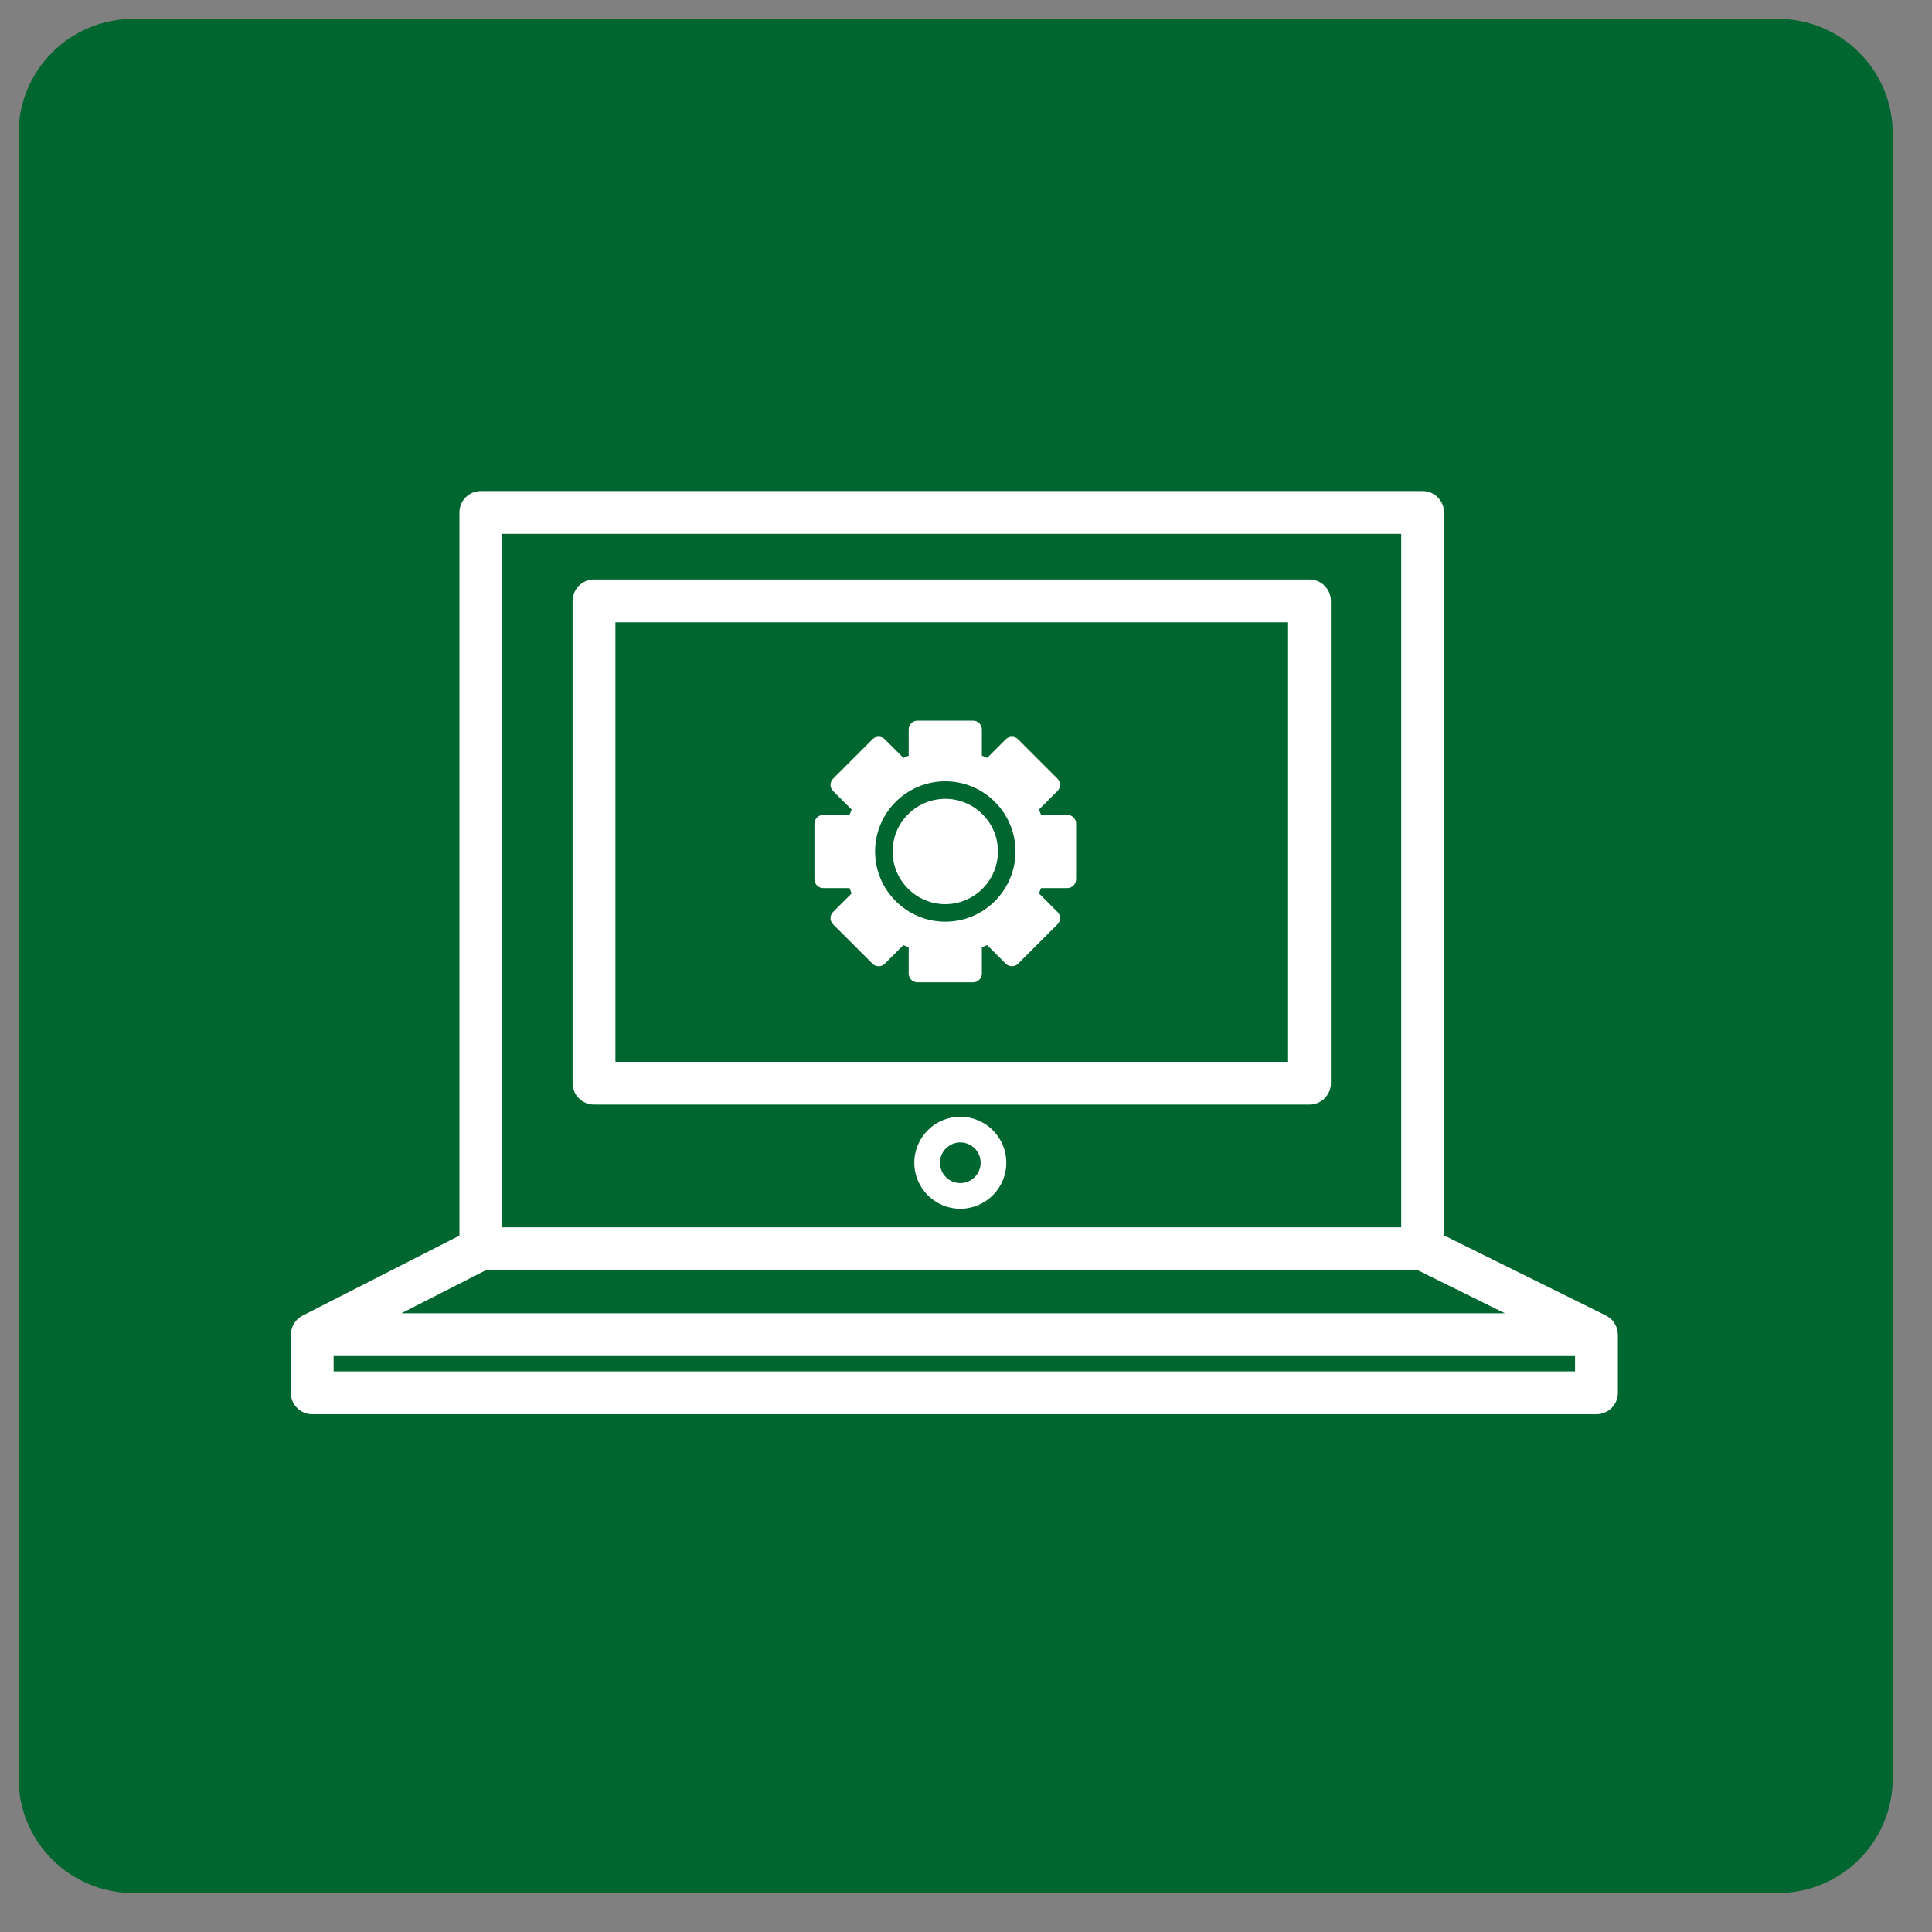 <?xml version="1.0" encoding="UTF-8" standalone="no"?>
<!DOCTYPE svg PUBLIC "-//W3C//DTD SVG 1.1//EN" "http://www.w3.org/Graphics/SVG/1.1/DTD/svg11.dtd">
<svg width="100%" height="100%" viewBox="0 0 66 66" version="1.1" xmlns="http://www.w3.org/2000/svg" xmlns:xlink="http://www.w3.org/1999/xlink" xml:space="preserve" xmlns:serif="http://www.serif.com/" style="fill-rule:evenodd;clip-rule:evenodd;stroke-linejoin:round;stroke-miterlimit:2;">
    <rect x="0" y="0" width="66" height="66" fill="#808080" stroke="none"/>
    <g transform="matrix(1,0,0,1,-120.685,-206.995)">
        <g id="Artboard1" transform="matrix(1.411,0,0,1.411,-129.561,60.117)">
            <rect x="177.332" y="104.082" width="46.34" height="46.34" style="fill:none;"/>
            <g transform="matrix(0.768,0,0,0.768,179.84,103.955)">
                <path d="M56.43,4.389C56.43,2.396 54.811,0.778 52.818,0.778L0.96,0.778C-1.034,0.778 -2.652,2.396 -2.652,4.389L-2.652,56.248C-2.652,58.241 -1.034,59.859 0.96,59.859L52.818,59.859C54.811,59.859 56.43,58.241 56.43,56.248L56.43,4.389Z" style="fill:rgb(0,102,47);"/>
            </g>
            <g transform="matrix(0.664,0,0,0.664,-44.397,-416.088)">
                <path d="M391.391,833.413L346.126,833.413L346.126,832.854L391.391,832.854L391.391,833.413ZM351.683,829.72L385.651,829.72L388.834,831.294L348.595,831.294L351.683,829.72ZM352.275,802.873L385.053,802.873L385.053,828.158L352.275,828.158L352.275,802.873ZM392.94,831.946C392.937,831.928 392.933,831.91 392.929,831.893C392.922,831.863 392.913,831.835 392.903,831.807C392.896,831.79 392.891,831.772 392.883,831.756C392.869,831.725 392.853,831.695 392.834,831.667C392.828,831.656 392.823,831.644 392.816,831.634C392.79,831.595 392.76,831.559 392.727,831.526C392.719,831.518 392.709,831.511 392.7,831.503C392.675,831.479 392.648,831.456 392.619,831.436C392.604,831.425 392.588,831.417 392.572,831.407C392.554,831.396 392.537,831.384 392.518,831.375L386.614,828.454L386.614,802.092C386.614,801.661 386.265,801.312 385.833,801.312L351.495,801.312C351.063,801.312 350.714,801.661 350.714,802.092L350.714,828.461L344.992,831.379C344.975,831.387 344.96,831.398 344.944,831.408C344.928,831.418 344.912,831.428 344.896,831.438C344.87,831.457 344.846,831.478 344.822,831.5C344.811,831.51 344.799,831.519 344.789,831.529C344.756,831.562 344.727,831.598 344.7,831.637C344.697,831.641 344.695,831.646 344.692,831.651C344.67,831.686 344.65,831.721 344.633,831.759C344.626,831.774 344.622,831.791 344.616,831.808C344.605,831.836 344.596,831.864 344.588,831.895C344.585,831.912 344.582,831.93 344.579,831.948C344.574,831.979 344.57,832.011 344.569,832.043C344.569,832.053 344.566,832.063 344.566,832.074L344.566,834.193C344.566,834.624 344.915,834.974 345.346,834.974L392.172,834.974C392.603,834.974 392.953,834.624 392.953,834.193L392.953,832.074C392.953,832.063 392.95,832.053 392.949,832.042C392.948,832.01 392.945,831.978 392.94,831.946Z" style="fill:white;fill-rule:nonzero;"/>
            </g>
            <g transform="matrix(0.664,0,0,0.664,-44.397,-416.088)">
                <path d="M380.928,822.124L356.401,822.124L356.401,806.098L380.928,806.098L380.928,822.124ZM381.708,804.537L355.621,804.537C355.19,804.537 354.84,804.887 354.84,805.318L354.84,822.904C354.84,823.335 355.19,823.684 355.621,823.684L381.708,823.684C382.139,823.684 382.488,823.335 382.488,822.904L382.488,805.318C382.488,804.887 382.139,804.537 381.708,804.537Z" style="fill:white;fill-rule:nonzero;"/>
            </g>
            <g transform="matrix(0.664,0,0,0.664,-44.397,-416.088)">
                <path d="M368.977,826.546C368.568,826.546 368.235,826.213 368.235,825.805C368.235,825.396 368.568,825.063 368.977,825.063C369.385,825.063 369.718,825.396 369.718,825.805C369.718,826.213 369.385,826.546 368.977,826.546ZM368.977,824.126C368.051,824.126 367.299,824.879 367.299,825.805C367.299,826.729 368.051,827.482 368.977,827.482C369.902,827.482 370.654,826.729 370.654,825.805C370.654,824.879 369.902,824.126 368.977,824.126Z" style="fill:white;fill-rule:nonzero;"/>
            </g>
            <g transform="matrix(0.494,0,0,0.494,95.16,59.959)">
                <g transform="matrix(0.709,0,0,0.709,91.811,-45.479)">
                    <path d="M172.447,258.063L168.599,258.063C168.265,258.063 167.994,257.791 167.994,257.457L167.994,255.644C167.871,255.597 167.75,255.546 167.628,255.491L166.345,256.774C166.109,257.011 165.726,257.011 165.489,256.774L162.768,254.054C162.654,253.94 162.59,253.786 162.59,253.625C162.59,253.465 162.654,253.31 162.768,253.197L164.051,251.913C163.996,251.792 163.945,251.67 163.898,251.549L162.085,251.549C161.75,251.549 161.479,251.277 161.479,250.943L161.479,247.096C161.479,246.761 161.75,246.49 162.085,246.49L163.898,246.49C163.945,246.368 163.997,246.246 164.051,246.124L162.768,244.841C162.654,244.728 162.59,244.574 162.59,244.413C162.59,244.252 162.654,244.099 162.768,243.985L165.489,241.264C165.603,241.151 165.756,241.087 165.917,241.087C166.078,241.087 166.232,241.151 166.345,241.264L167.628,242.547C167.75,242.493 167.871,242.441 167.994,242.394L167.994,240.581C167.994,240.247 168.265,239.975 168.599,239.975L172.447,239.975C172.781,239.975 173.053,240.247 173.053,240.581L173.053,242.394C173.175,242.441 173.296,242.493 173.418,242.547L174.701,241.264C174.938,241.027 175.321,241.027 175.557,241.264L178.278,243.985C178.515,244.222 178.515,244.605 178.278,244.841L176.995,246.124C177.05,246.246 177.101,246.368 177.148,246.49L178.961,246.49C179.295,246.49 179.566,246.761 179.566,247.096L179.566,250.943C179.566,251.277 179.295,251.549 178.961,251.549L177.148,251.549C177.101,251.671 177.05,251.792 176.995,251.913L178.278,253.197C178.515,253.434 178.515,253.817 178.278,254.054L175.557,256.774C175.321,257.011 174.938,257.011 174.701,256.774L173.417,255.491C173.296,255.546 173.175,255.597 173.053,255.644L173.053,257.457C173.053,257.791 172.781,258.063 172.447,258.063ZM170.523,253.871C167.848,253.871 165.671,251.694 165.671,249.019C165.671,246.344 167.848,244.167 170.523,244.167C173.198,244.167 175.375,246.344 175.375,249.019C175.375,251.694 173.198,253.871 170.523,253.871Z" style="fill:white;"/>
                </g>
                <g transform="matrix(0.709,0,0,0.709,91.811,-45.479)">
                    <path d="M170.523,245.379C168.516,245.379 166.883,247.012 166.883,249.019C166.883,251.027 168.516,252.66 170.523,252.66C172.53,252.66 174.163,251.027 174.163,249.019C174.163,247.012 172.53,245.379 170.523,245.379Z" style="fill:white;"/>
                </g>
            </g>
        </g>
    </g>
</svg>

